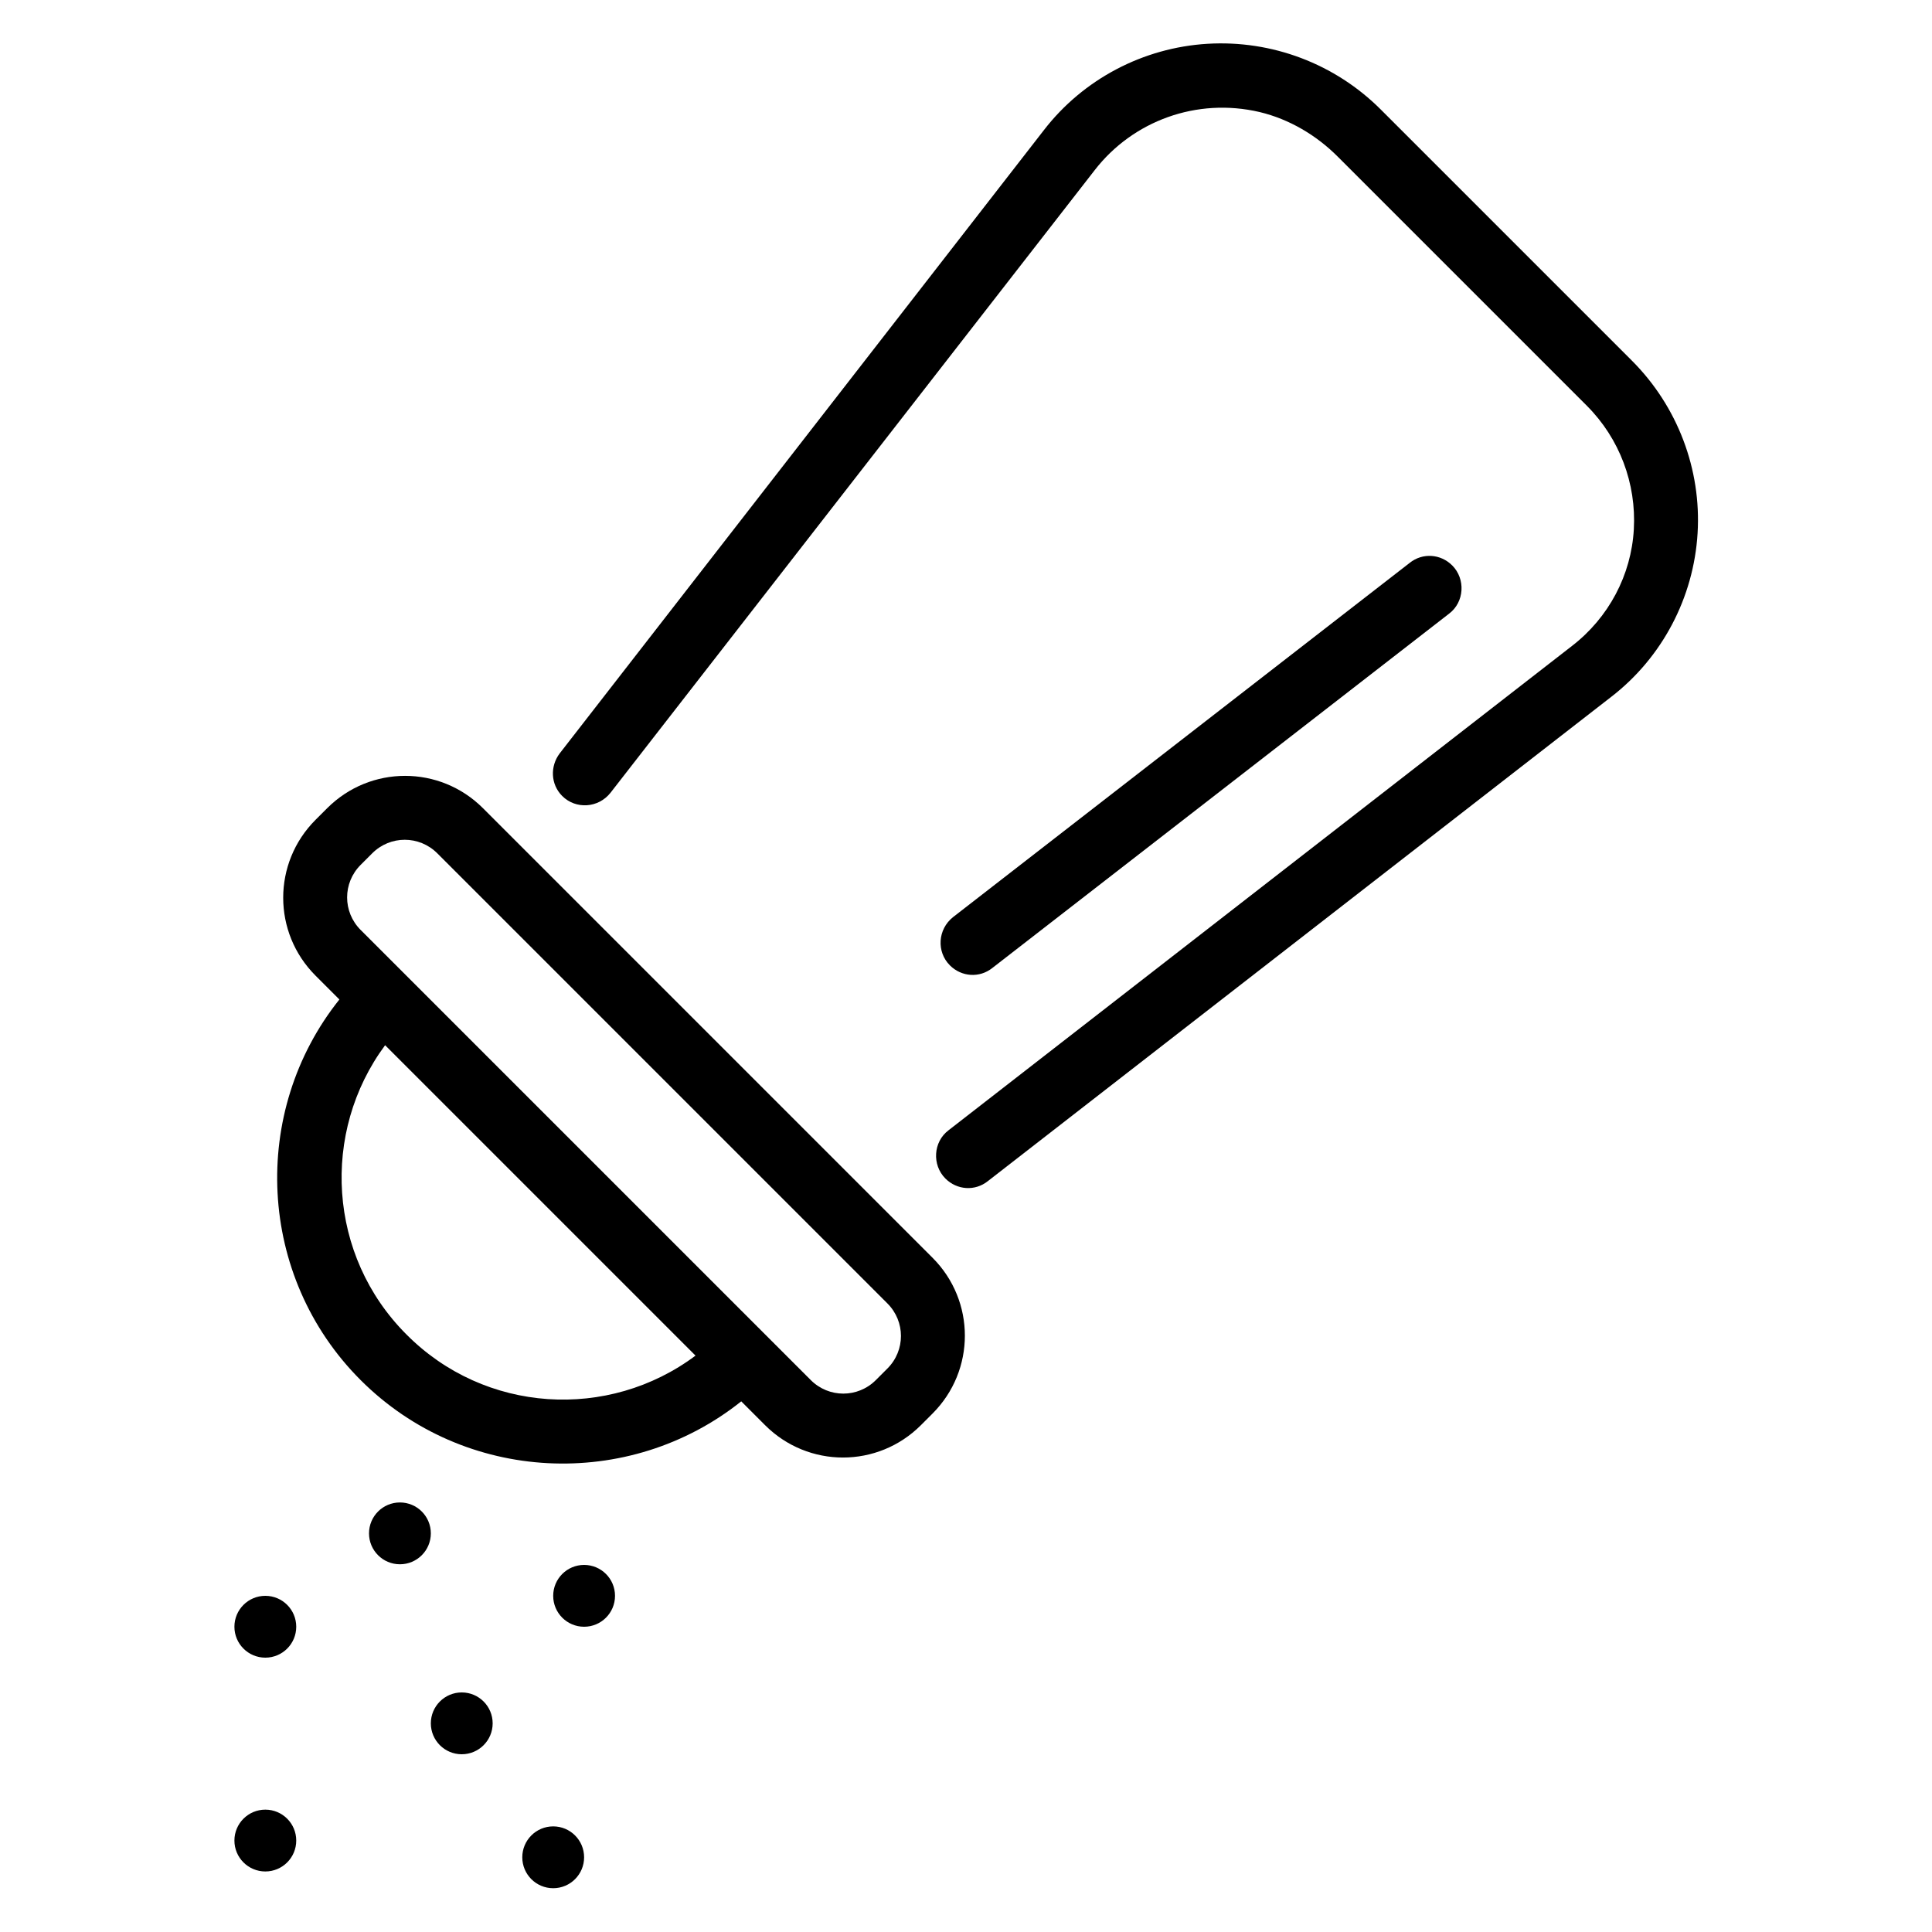 <?xml version="1.0" ?><svg id="Layer_1" style="enable-background:new 0 0 300 300;" version="1.1" viewBox="0 0 300 300" xml:space="preserve" xmlns="http://www.w3.org/2000/svg" xmlns:xlink="http://www.w3.org/1999/xlink"><g id="XMLID_127_"><g id="XMLID_125_"><path d="M75,125.5c-6.7-6.7-17.5-6.7-24.2,0l-1.8,1.8c-6.7,6.7-6.7,17.5,0,24.2l3.7,3.7    c-13.9,17.4-12.8,43,3.3,59.1s41.7,17.2,59.1,3.3l3.7,3.7c6.7,6.7,17.5,6.7,24.2,0l1.8-1.8c6.7-6.7,6.7-17.5,0-24.2L75,125.5z     M63.1,207.2c-12.2-12.2-13.3-31.4-3.3-44.9l48.2,48.2C94.5,220.6,75.3,219.5,63.1,207.2z M137.8,212.5l-1.8,1.8    c-2.8,2.8-7.3,2.8-10.1,0l-69.9-69.9c-2.8-2.8-2.8-7.3,0-10.1l1.8-1.8c2.8-2.8,7.3-2.8,10.1,0l69.9,69.9    C140.6,205.2,140.6,209.7,137.8,212.5z" id="XMLID_308_"/><path d="M253.4,56l-39-39c-7.1-7.1-16.9-10.8-26.9-10.2s-19.3,5.5-25.4,13.4l-75.2,96.8c-1.5,2-1.4,4.8,0.4,6.6    c2.1,2.1,5.6,1.9,7.5-0.5L170,26.4c5.9-7.6,15.8-11.3,25.6-9c4.6,1.1,8.8,3.6,12.1,6.9l38.7,38.7c5.1,5.1,7.7,12.1,7.3,19.2    c-0.4,7.1-3.9,13.7-9.6,18.1l-96.8,75.2c-2.4,1.8-2.6,5.4-0.5,7.5l0,0c1.8,1.8,4.6,2,6.6,0.4l96.8-75.2    c7.9-6.1,12.8-15.4,13.4-25.4C264.2,72.9,260.5,63.1,253.4,56z" id="XMLID_320_"/><path d="M147.5,149.9c1.8,1.8,4.6,2,6.6,0.4l70.9-55c2.4-1.8,2.6-5.4,0.5-7.5c-1.8-1.8-4.6-2-6.6-0.4l-70.9,55    C145.6,144.3,145.4,147.8,147.5,149.9L147.5,149.9z" id="XMLID_321_"/></g><circle cx="41.2" cy="252.6" id="XMLID_126_" r="4.8"/><circle cx="71.7" cy="267.6" id="XMLID_129_" r="4.8"/><circle cx="90.7" cy="247.8" id="XMLID_132_" r="4.8"/><circle cx="62.1" cy="238.1" id="XMLID_131_" r="4.8"/><circle cx="41.2" cy="285.8" id="XMLID_130_" r="4.8"/><circle cx="85.9" cy="288.4" id="XMLID_134_" r="4.8"/></g></svg>